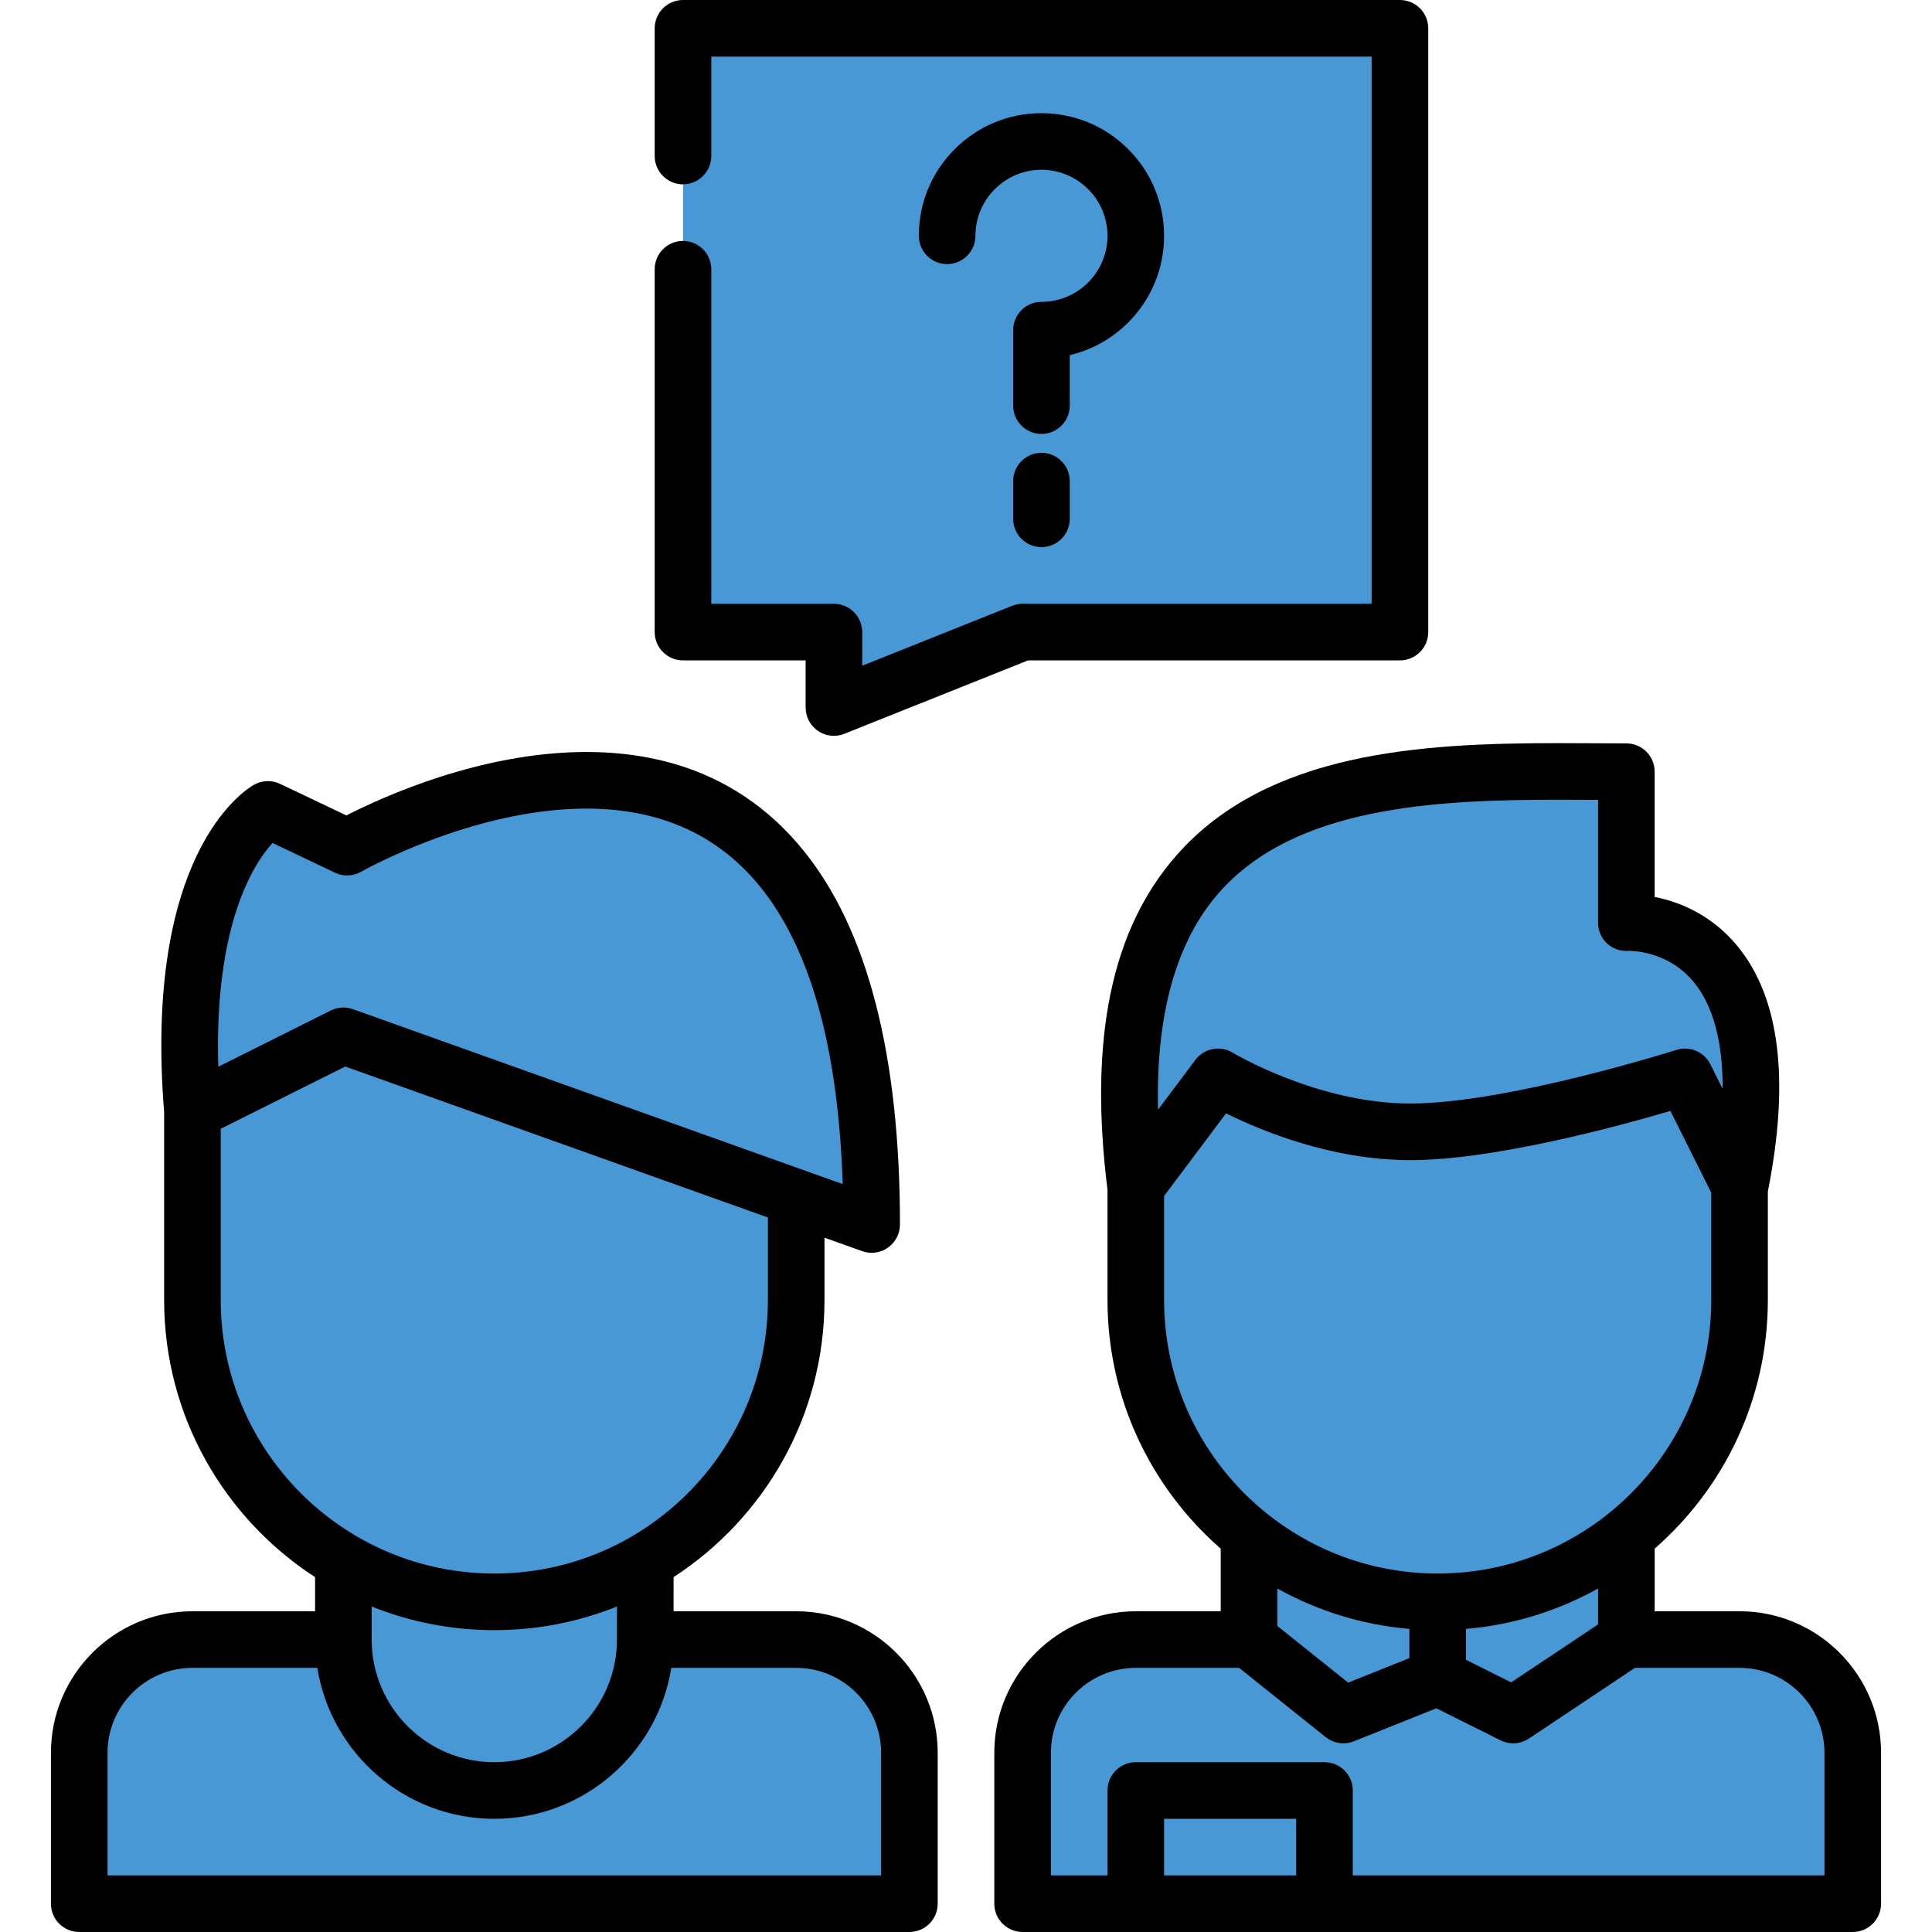 <?xml version="1.0" encoding="iso-8859-1"?>
<!-- Generator: Adobe Illustrator 19.0.0, SVG Export Plug-In . SVG Version: 6.00 Build 0)  -->
<svg version="1.1" id="Capa_1" xmlns="http://www.w3.org/2000/svg" xmlns:xlink="http://www.w3.org/1999/xlink" x="0px" y="0px"
	 viewBox="0 0 512 512" style="enable-background:new 0 0 512 512;" xml:space="preserve">
<path style="fill:#4798d5;" d="M430.982,244.503c0,0,44.67-2.799,30.109,70l-0.02-0.039l-14.54-29.08c0,0-45.67,14.561-72.8,14.561
	c-27.131,0-50.96-14.561-50.96-14.561l-21.82,29.1l-0.021,0.02c-14.56-116.48,71.811-110,130.051-110
	C430.982,233.614,430.982,244.503,430.982,244.503z"/>
<path style="fill:#4798d5;" d="M430.982,244.503c0,0,0-10.889,0-40c-9.444,0-19.629-0.168-30.003,0.043c0,29.078,0,25.457,0,39.957
	c0,24,30,13,30,45.398c7.597-2.115,15.553-4.518,15.553-4.518l14.54,29.08l0.02,0.039
	C475.652,241.704,430.982,244.503,430.982,244.503z"/>
<path style="fill:#4798d5;" d="M446.532,285.384l14.54,29.08l-0.09,0.039v30.02c0,25.271-11.71,47.791-29.99,62.441
	c-13.7,10.98-31.09,17.539-50.01,17.539c-18.921,0-36.311-6.559-50-17.539c-18.29-14.641-30-37.16-30-62.441v-30.02l-0.03-0.02
	l21.82-29.1c0,0,23.829,14.561,50.96,14.561C400.862,299.944,446.532,285.384,446.532,285.384z"/>
<path style="fill:#4798d5;" d="M446.532,285.384c0,0-6.276,2-15.553,4.518v54.621c0,25.271-11.71,47.791-29.99,62.441
	c-9.986,8.004-21.938,13.641-35.008,16.121c0.005,0,0.01,0.002,0.014,0.002c1.202,0.227,2.413,0.428,3.632,0.603
	c0.014,0.002,0.025,0.004,0.038,0.006c1.156,0.164,2.321,0.301,3.493,0.416c0.096,0.01,0.191,0.023,0.288,0.031
	c1.071,0.102,2.15,0.174,3.235,0.232c0.187,0.01,0.371,0.029,0.558,0.037c1.241,0.059,2.488,0.09,3.743,0.09
	c18.92,0,36.31-6.559,50.01-17.539c18.28-14.65,29.99-37.17,29.99-62.441v-30.02l0.09-0.039L446.532,285.384z"/>
<g>
	<path style="fill:#4798d5;"  d="M380.982,424.503v20l-24.99,9.99l-25.01-19.99v-27.539
		C344.671,417.944,362.061,424.503,380.982,424.503z"/>
	<path style="fill:#4798d5;" d="M430.992,406.964l-0.01,27.539l-29.99,19.99l-20.01-9.99v-20
		C399.902,424.503,417.292,417.944,430.992,406.964z"/>
</g>
<path id="SVGCleanerId_0" style="fill:#4798d5;"  d="M440.992,504.5h-120.01h-7.49h-42.51v-39.996c0-16.591,13.42-30.001,30-30.001
	h30l25.01,19.99l24.99-9.99l20.01,9.99l29.99-19.99h30c16.579,0,30,13.41,30,30.001V504.5h-47.49H440.992z"/>
<g>
	<path id="SVGCleanerId_0_1_" style="fill:#4798d5;" d="M440.992,504.5h-120.01h-7.49h-42.51v-39.996
		c0-16.591,13.42-30.001,30-30.001h30l25.01,19.99l24.99-9.99l20.01,9.99l29.99-19.99h30c16.579,0,30,13.41,30,30.001V504.5h-47.49
		H440.992z"/>
</g>
<path style="fill:#4798d5;"  d="M460.982,434.503h-30l0,0c16.578,0.002,29.997,13.412,29.997,30.001V504.5h30.003v-39.996
	C490.982,447.913,477.561,434.503,460.982,434.503z"/>
<path style="fill:#4798d5;" d="M231.018,324.501l-20-7.139l-120-42.861l-40,20c-5.33-65.33,20-80,20-80l21,10
	C92.018,224.501,231.018,144.501,231.018,324.501z"/>
<path style="fill:#4798d5;"  d="M211.018,434.501c16.58,0,30,13.42,30,30.001v39.996h-47.48h-2.51H71.018h-7.49h-42.51v-39.996
	c0-16.581,13.419-30.001,30-30.001H211.018z"/>
<path style="fill:#4798d5;"  d="M139.755,208.042c30.376,5.568,58.615,31.162,61.08,105.684l10.184,3.637l20,7.139
	C231.018,215.427,179.979,201.827,139.755,208.042z"/>
<g>
	<path style="fill:#4798d5;"  d="M171.028,413.811l-0.01,20.69c0,22.091-17.912,40.001-40.001,40.001c-22.091,0-40-17.91-40-40.001
		v-20.699c11.77,6.811,25.43,10.699,40,10.699c14.569,0,28.229-3.889,40.001-10.699L171.028,413.811z"/>
	<path style="fill:#4798d5;"  d="M211.018,317.362v27.17c0,29.619-16.092,55.459-40,69.27c-11.771,6.811-25.432,10.699-40.001,10.699
		c-14.57,0-28.23-3.889-40-10.699c-23.911-13.811-40-39.65-40-69.27v-50.031l40-20L211.018,317.362z"/>
</g>
<path style="fill:#4798d5;"  d="M181.014,306.251v38.281c0,29.619-16.092,55.459-40,69.27c-7.627,4.412-16.052,7.59-24.999,9.287
	c4.86,0.92,9.872,1.412,15.002,1.412c14.569,0,28.229-3.889,40.001-10.699c23.908-13.811,40-39.65,40-69.27v-27.17L181.014,306.251z
	"/>
<path style="fill:#4798d5;"  d="M211.018,434.501h-30.004c16.58,0,30,13.42,30,30.001v39.996h30.004v-39.996
	C241.018,447.921,227.598,434.501,211.018,434.501z"/>
<polygon style="fill:#4798d5;"  points="371.014,7.5 371.014,167.511 271.024,167.511 221.014,187.5 221.014,167.511
	181.014,167.511 181.014,7.5 "/>
<rect x="301.02" y="474.5" style="fill:#4798d5;" width="49.998" height="30"/>
<path d="M180.999,175.01h32.5v12.49c0,2.49,1.23,4.81,3.29,6.21c1.25,0.84,2.7,1.29,4.21,1.29c0.96,0,1.9-0.181,2.78-0.54
	l48.66-19.45H371c1.97,0,3.899-0.8,5.3-2.19c1.4-1.399,2.2-3.329,2.2-5.31V7.5c0-1.981-0.8-3.91-2.2-5.3C374.9,0.8,372.97,0,371,0
	H181c-1.98,0-3.91,0.8-5.3,2.2c-1.4,1.39-2.2,3.319-2.2,5.3v33.84c0,4.14,3.36,7.51,7.5,7.51c4.13,0,7.5-3.37,7.5-7.51V15h175
	v145.01H271c-0.95,0-1.91,0.19-2.78,0.54l-39.72,15.87v-8.91c0-1.97-0.8-3.9-2.2-5.3c-1.39-1.4-3.33-2.2-5.3-2.2h-32.5V71.34
	c0-4.13-3.37-7.49-7.5-7.49c-4.14,0-7.5,3.36-7.5,7.49v96.17c0,1.98,0.8,3.91,2.2,5.31C177.089,174.21,179.02,175.01,180.999,175.01
	z"/>
<path d="M498.5,464.502c0-20.678-16.823-37.5-37.501-37.5h-22.496l0.008-16.605c18.366-16.047,29.988-39.624,29.988-65.866v-28.774
	c5.86-29.478,3.172-51.338-8.002-64.968c-7.043-8.592-15.773-11.867-21.998-13.092v-33.194c0-4.143-3.357-7.5-7.5-7.5
	c-2.846,0-5.762-0.016-8.73-0.031c-3.103-0.017-6.264-0.033-9.461-0.033c-36.182,0-76.803,2.289-100.933,29.622
	c-17.357,19.661-23.367,48.697-18.377,88.765v29.206c0,26.249,11.628,49.832,30.002,65.879v16.593H301
	c-20.678,0-37.5,16.822-37.5,37.5V504.5c0,4.143,3.357,7.5,7.5,7.5h30h50h139.999c4.143,0,7.5-3.357,7.5-7.5v-39.959
	C498.499,464.527,498.5,464.516,498.5,464.502z M423.501,430.486l-23.031,15.358l-11.971-5.98v-8.187
	c12.617-1.076,24.477-4.84,35.007-10.715L423.501,430.486z M323.122,236.487c19.997-22.653,56.78-24.55,89.688-24.55
	c3.17,0,6.304,0.017,9.381,0.033c0.438,0.002,0.874,0.004,1.31,0.007v32.525c0,2.07,0.819,4.051,2.328,5.469
	c1.51,1.418,3.503,2.152,5.567,2.02c0.683-0.04,10.571-0.147,17.503,8.307c5.119,6.245,7.673,15.827,7.616,28.25l-3.26-6.518
	c-1.651-3.305-5.466-4.916-8.985-3.792c-0.446,0.142-44.884,14.206-70.518,14.206c-24.588,0-46.836-13.331-47.049-13.46
	c-3.297-2.018-7.589-1.194-9.91,1.899l-9.898,13.198C306.29,268.722,311.723,249.398,323.122,236.487z M308.5,344.53v-27.589
	l16.42-21.893c9.248,4.599,28.004,12.396,48.832,12.396c22.214,0,55.286-9.022,68.919-13.042l10.829,21.659v28.469
	c0,39.961-32.523,72.472-72.5,72.472S308.5,384.491,308.5,344.53z M373.5,431.678v7.746l-16.221,6.488l-18.777-15.016v-9.929
	C349.029,426.84,360.886,430.602,373.5,431.678z M308.501,497v-15H343.5v15H308.501z M483.499,497H358.5v-22.5
	c0-4.143-3.357-7.5-7.5-7.5h-49.998c-4.143,0-7.5,3.357-7.5,7.5V497h-15v-32.498c0-12.406,10.094-22.5,22.5-22.5h27.37
	l22.952,18.353c0.066,0.053,0.141,0.088,0.208,0.139c0.212,0.157,0.429,0.303,0.654,0.437c0.136,0.081,0.271,0.16,0.409,0.231
	c0.215,0.109,0.436,0.203,0.658,0.291c0.149,0.059,0.296,0.123,0.447,0.172c0.247,0.08,0.5,0.137,0.755,0.191
	c0.127,0.027,0.251,0.065,0.378,0.086c0.387,0.062,0.779,0.098,1.176,0.098c0.262,0,0.523-0.018,0.787-0.045
	c0.046-0.006,0.092-0.015,0.139-0.021c0.206-0.025,0.411-0.059,0.617-0.102c0.084-0.018,0.167-0.04,0.251-0.061
	c0.161-0.04,0.322-0.084,0.482-0.136c0.104-0.033,0.208-0.069,0.312-0.107c0.064-0.023,0.131-0.041,0.195-0.067l21.866-8.746
	l17.001,8.492c0.115,0.058,0.234,0.099,0.35,0.15c0.136,0.059,0.269,0.123,0.406,0.174c0.188,0.069,0.376,0.122,0.565,0.175
	c0.091,0.025,0.18,0.059,0.271,0.08c0.266,0.064,0.531,0.111,0.799,0.146c0.023,0.002,0.044,0.008,0.066,0.012
	c0.296,0.035,0.593,0.055,0.888,0.055c0.353,0,0.702-0.026,1.049-0.075c0.151-0.022,0.301-0.064,0.452-0.095
	c0.191-0.039,0.384-0.072,0.571-0.125c0.152-0.045,0.302-0.107,0.452-0.16c0.187-0.067,0.373-0.131,0.554-0.211
	c0.132-0.061,0.26-0.134,0.39-0.201c0.195-0.102,0.389-0.205,0.575-0.324c0.04-0.026,0.084-0.043,0.124-0.07l28.099-18.736H461
	c12.398,0,22.486,10.08,22.5,22.475c0,0-0.001,0.017-0.001,0.025V497z"/>
<path d="M210.999,427.002h-32.496l0.005-9.051c24.049-15.605,39.991-42.686,39.991-73.421v-16.528l9.977,3.563
	c0.82,0.293,1.673,0.437,2.522,0.437c1.527,0,3.04-0.467,4.321-1.369c1.994-1.405,3.18-3.691,3.18-6.131
	c0-45.011-8.666-78.434-25.758-99.337c-14.041-17.173-33.342-25.88-57.368-25.88c-28.005,0-54.249,12.031-63.574,16.814
	l-17.576-8.368c-2.232-1.063-4.844-0.958-6.981,0.28c-3.008,1.741-29.189,18.954-23.743,86.77v49.749
	c0,30.739,15.946,57.822,40,73.427v9.045H51c-20.678,0-37.5,16.822-37.5,37.5V504.5c0,4.143,3.358,7.5,7.5,7.5h219.998
	c4.142,0,7.5-3.357,7.5-7.5v-39.959c0-0.014,0.002-0.025,0.002-0.039C248.499,443.824,231.677,427.002,210.999,427.002z
	 M72.221,223.391l16.555,7.882c2.221,1.059,4.825,0.955,6.959-0.268c0.292-0.168,29.521-16.72,59.639-16.72
	c42.943,0,65.776,33.469,67.954,99.513L93.522,267.439c-0.818-0.292-1.671-0.436-2.522-0.436c-1.153,0-2.302,0.266-3.354,0.792
	l-29.799,14.899C56.754,245.12,67.146,228.983,72.221,223.391z M58.5,344.53v-45.394l32.992-16.495L203.5,322.644v21.886
	c0,39.961-32.523,72.472-72.5,72.472S58.5,384.491,58.5,344.53z M130.999,432.002c11.481,0,22.45-2.227,32.505-6.262l-0.005,8.758
	v0.002v0.001c0,17.921-14.58,32.5-32.5,32.5s-32.5-14.579-32.5-32.5v-8.759C108.553,429.776,119.521,432.002,130.999,432.002z
	 M233.497,497H28.5v-32.498c0-12.406,10.093-22.5,22.5-22.5h33.098c3.608,22.639,23.263,39.999,46.902,39.999
	s43.294-17.36,46.902-39.999H211c12.398,0,22.485,10.08,22.499,22.475c0,0-0.001,0.017-0.001,0.025L233.497,497L233.497,497z"/>
<path d="M283.5,94.117c5.812-1.367,11.149-4.318,15.479-8.647c6.13-6.13,9.511-14.29,9.521-22.98
	c-0.01-8.681-3.391-16.841-9.521-22.98c-6.14-6.13-14.3-9.51-22.979-9.52c-8.69,0.01-16.851,3.39-22.98,9.52
	c-6.14,6.14-9.52,14.3-9.52,22.98c0,4.14,3.36,7.5,7.5,7.5c4.13,0,7.5-3.36,7.5-7.5v-0.011c0.01-4.67,1.83-9.05,5.13-12.35
	c3.3-3.3,7.689-5.13,12.37-5.14c4.67,0.01,9.06,1.84,12.359,5.14c3.31,3.3,5.131,7.689,5.141,12.36
	c-0.01,4.68-1.83,9.069-5.141,12.369c-3.277,3.277-7.63,5.102-12.264,5.136c-0.032-0.001-0.064-0.005-0.096-0.005
	c-4.141,0-7.5,3.369-7.5,7.51v20c0,4.13,3.359,7.5,7.5,7.5c4.13,0,7.5-3.37,7.5-7.5V94.117H283.5z"/>
<path d="M276,120c-4.141,0-7.5,3.359-7.5,7.5v9.99c0,4.14,3.359,7.5,7.5,7.5c4.13,0,7.5-3.36,7.5-7.5v-9.99
	C283.5,123.359,280.129,120,276,120z"/>
<g>
</g>
<g>
</g>
<g>
</g>
<g>
</g>
<g>
</g>
<g>
</g>
<g>
</g>
<g>
</g>
<g>
</g>
<g>
</g>
<g>
</g>
<g>
</g>
<g>
</g>
<g>
</g>
<g>
</g>
</svg>
